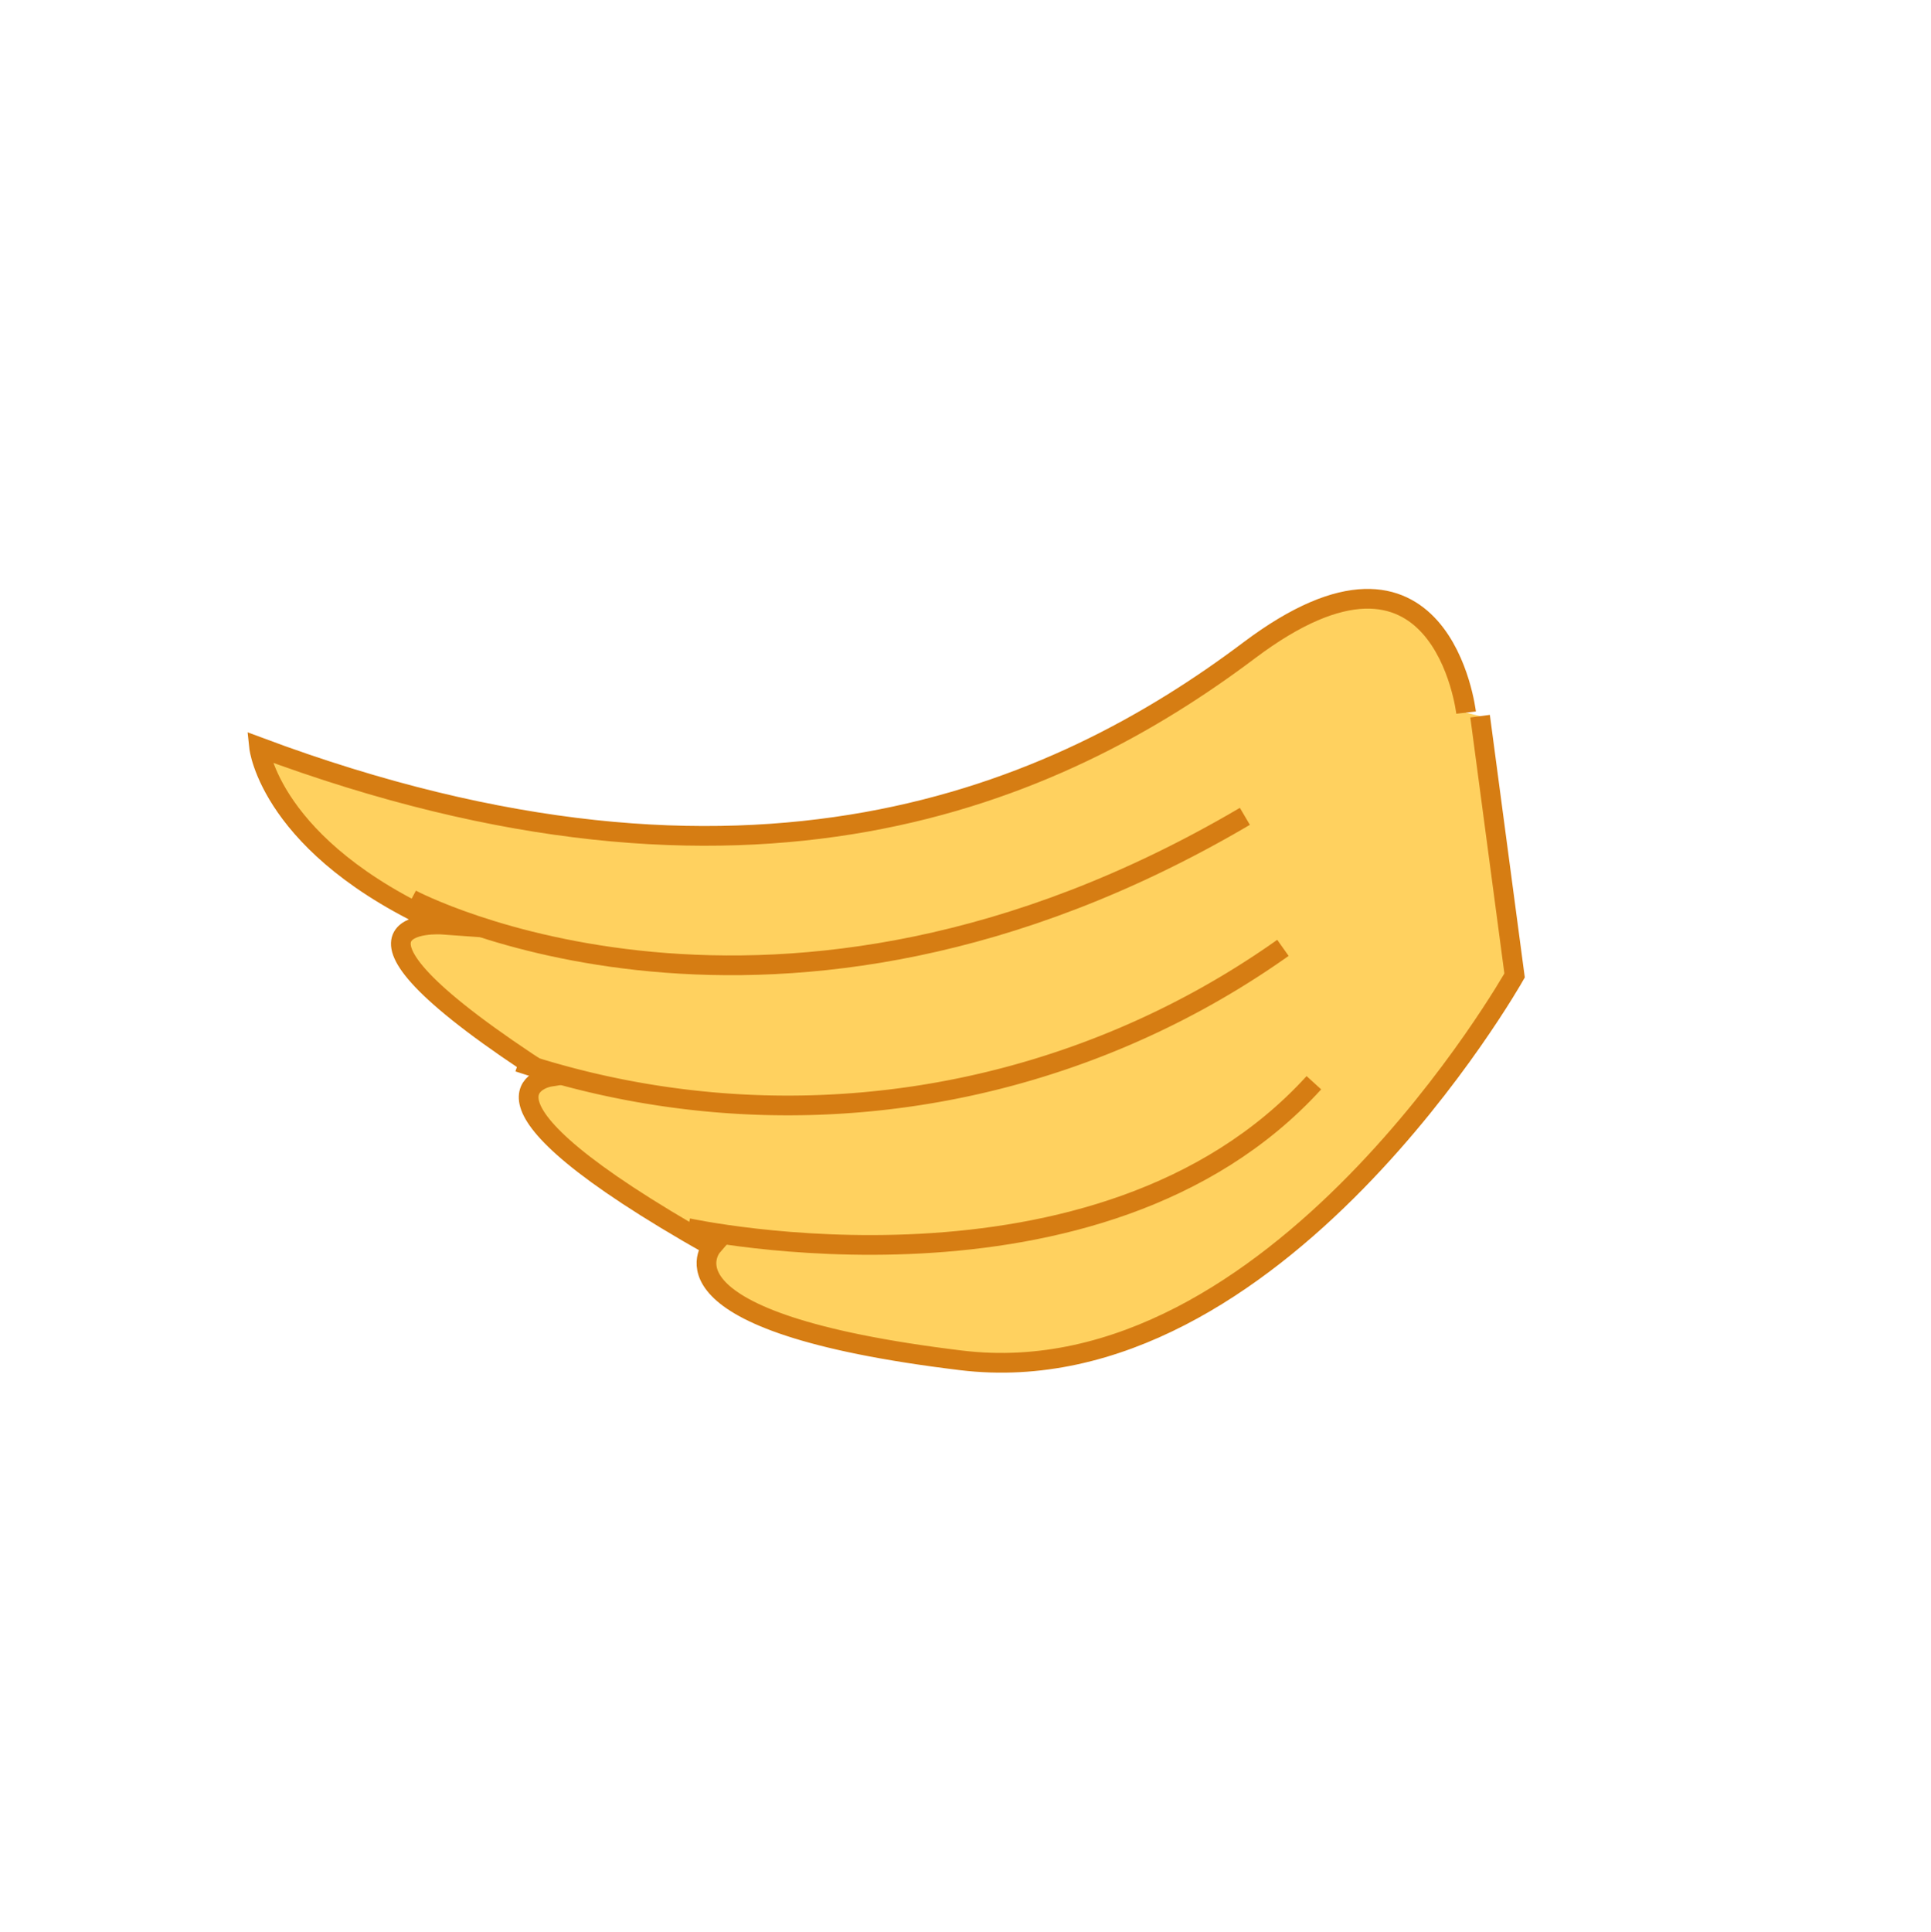 <svg id="Layer_1" data-name="Layer 1" xmlns="http://www.w3.org/2000/svg" viewBox="0 0 97.94 97.99"><defs><style>.cls-1{fill:#ffd15f;}.cls-2{fill:none;stroke:#d67d13;stroke-miterlimit:10;}</style></defs><path class="cls-1" d="M74.36,36.14s-1.22-10.52-11-3.16S38.05,47.19,13.14,37.89c0,0,.53,5.09,9.3,9,0,0-7.37-.53,5.44,7.72,0,0-5.44.88,8.24,8.6,0,0-3.33,3.85,12.63,5.78S76.82,49.47,76.82,49.47L75.07,36.32"/><path class="cls-2" d="M74.36,36.14s-1.22-10.52-11-3.16S38.05,47.19,13.14,37.89c0,0,.53,5.09,9.3,9,0,0-7.37-.53,5.44,7.72,0,0-5.44.88,8.24,8.6,0,0-3.33,3.85,12.63,5.78S76.82,49.47,76.82,49.47L75.07,36.32"/><path class="cls-1" d="M20.86,45.61s18.42,9.83,42.28-4.21"/><path class="cls-2" d="M20.86,45.61s18.42,9.83,42.28-4.21"/><path class="cls-1" d="M26.3,53.86a43.45,43.45,0,0,0,38.77-5.79"/><path class="cls-2" d="M26.3,53.86a43.45,43.45,0,0,0,38.77-5.79"/><path class="cls-1" d="M34.89,62.28s20.88,4.56,31.75-7.37"/><path class="cls-2" d="M34.89,62.28s20.88,4.56,31.75-7.37"/></svg>